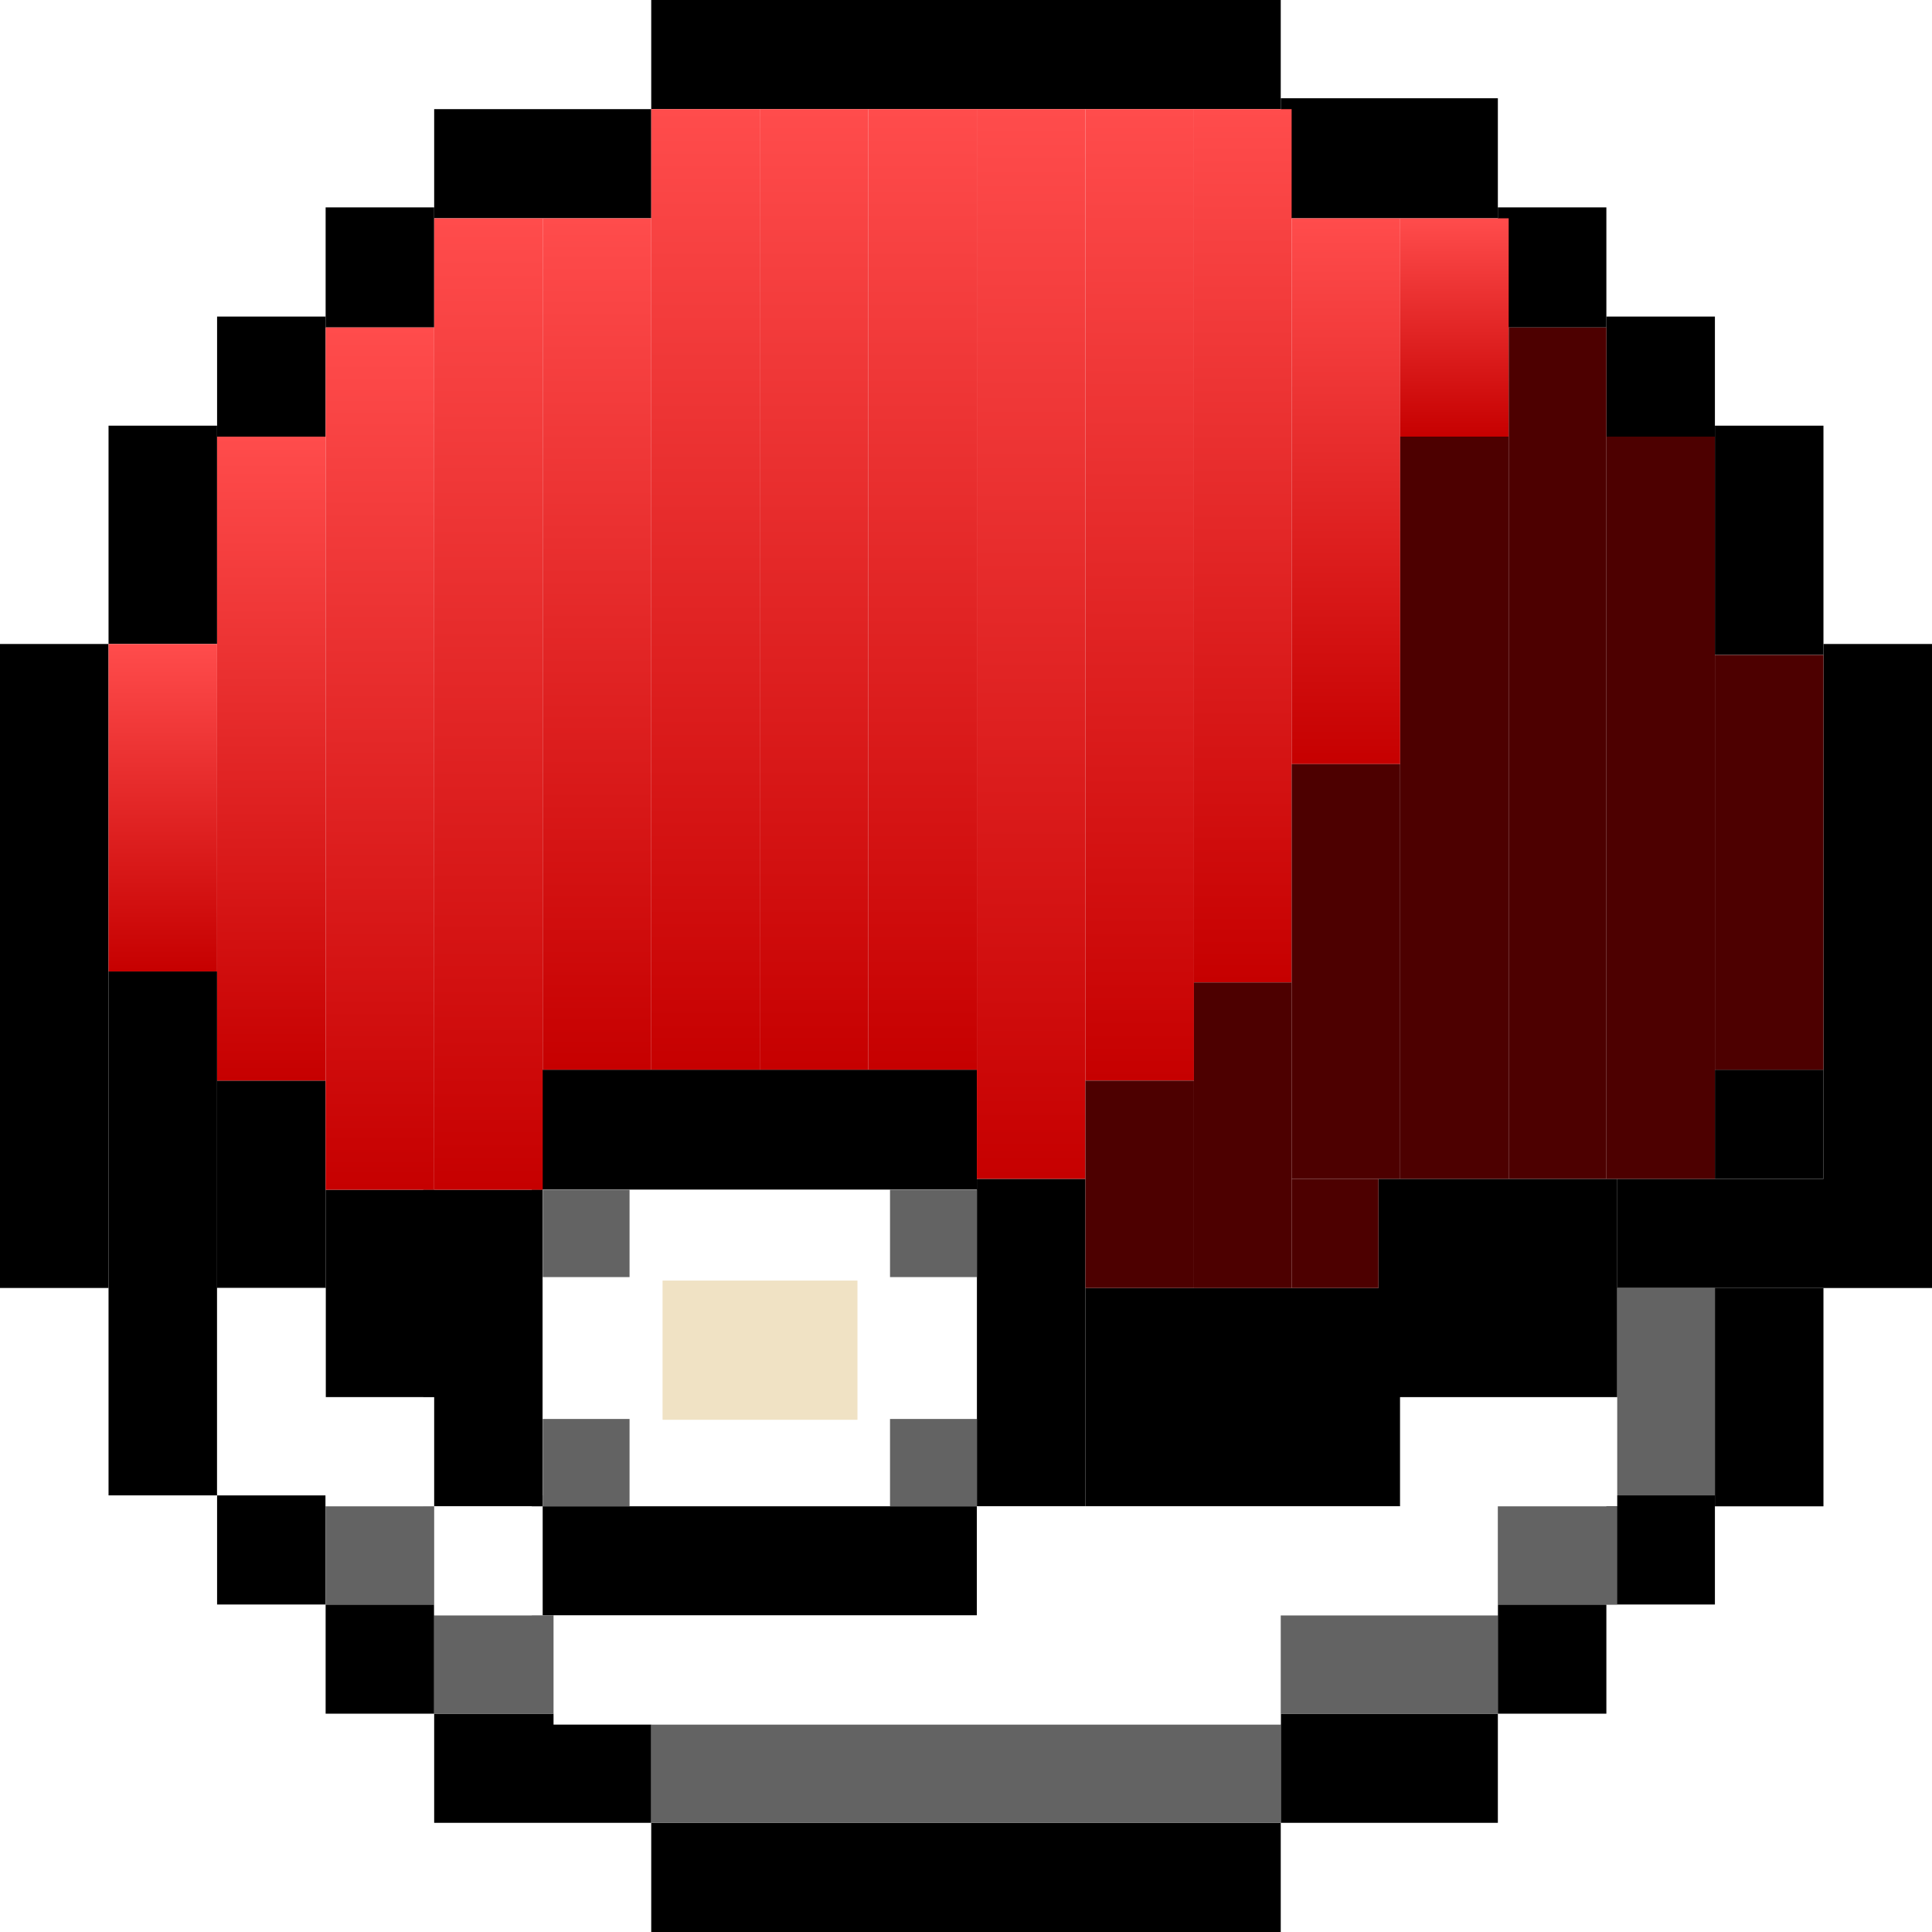 <svg width="55" height="55" viewBox="0 0 55 55" fill="none" xmlns="http://www.w3.org/2000/svg">
<g clip-path="url(#clip0_40_728)">
<rect x="18.539" width="17.921" height="3.107" fill="black"/>
<rect x="12.36" y="3.107" width="6.18" height="3.107" fill="black"/>
<rect x="9.27" y="5.904" width="3.09" height="3.418" fill="black"/>
<rect x="6.18" y="9.012" width="3.09" height="3.418" fill="black"/>
<rect x="3.09" y="12.118" width="3.09" height="6.215" fill="black"/>
<rect y="18.333" width="3.09" height="18.333" fill="black"/>
<rect x="3.09" y="27.655" width="3.09" height="14.915" fill="black"/>
<rect x="6.18" y="30.763" width="3.09" height="5.904" fill="black"/>
<rect x="9.27" y="33.87" width="3.09" height="5.904" fill="black"/>
<rect x="15.14" y="30.452" width="12.668" height="3.418" fill="black"/>
<rect x="15.14" y="42.57" width="12.668" height="3.418" fill="black"/>
<rect x="27.809" y="33.56" width="3.09" height="9.322" fill="black"/>
<rect x="39.242" y="33.56" width="6.798" height="6.215" fill="black"/>
<rect x="46.039" y="33.56" width="8.961" height="3.107" fill="black"/>
<rect x="48.82" y="36.667" width="3.09" height="6.215" fill="black"/>
<rect x="51.91" y="18.333" width="3.09" height="15.537" fill="black"/>
<rect x="48.82" y="30.452" width="3.09" height="3.107" fill="black"/>
<rect x="45.73" y="42.57" width="3.09" height="3.107" fill="black"/>
<rect x="6.18" y="42.57" width="3.09" height="3.107" fill="black"/>
<rect x="42.64" y="45.678" width="3.09" height="3.107" fill="black"/>
<rect x="9.27" y="45.678" width="3.09" height="3.107" fill="black"/>
<rect x="36.461" y="48.785" width="6.18" height="3.107" fill="black"/>
<rect x="12.36" y="48.785" width="6.18" height="3.107" fill="black"/>
<rect x="18.539" y="51.893" width="17.921" height="3.107" fill="black"/>
<rect x="48.82" y="12.118" width="3.09" height="6.525" fill="black"/>
<rect x="45.73" y="9.012" width="3.09" height="3.418" fill="black"/>
<rect x="42.64" y="5.904" width="3.09" height="3.418" fill="black"/>
<rect x="36.461" y="2.797" width="6.18" height="3.418" fill="black"/>
<rect x="30.899" y="36.667" width="8.961" height="6.215" fill="black"/>
<rect x="12.05" y="33.87" width="3.399" height="9.011" fill="black"/>
<rect x="3.09" y="18.333" width="3.09" height="9.322" fill="url(#paint0_linear_40_728)"/>
<rect x="6.18" y="12.43" width="3.09" height="18.333" fill="url(#paint1_linear_40_728)"/>
<rect x="9.27" y="9.322" width="3.09" height="24.548" fill="url(#paint2_linear_40_728)"/>
<rect x="12.36" y="6.215" width="3.09" height="27.655" fill="url(#paint3_linear_40_728)"/>
<rect x="15.45" y="6.215" width="3.09" height="24.237" fill="url(#paint4_linear_40_728)"/>
<rect x="18.539" y="3.107" width="3.09" height="27.345" fill="url(#paint5_linear_40_728)"/>
<rect x="21.629" y="3.107" width="3.09" height="27.345" fill="url(#paint6_linear_40_728)"/>
<rect x="24.719" y="3.107" width="3.09" height="27.345" fill="url(#paint7_linear_40_728)"/>
<rect x="27.809" y="3.107" width="3.09" height="30.452" fill="url(#paint8_linear_40_728)"/>
<rect x="30.899" y="3.107" width="3.09" height="27.655" fill="url(#paint9_linear_40_728)"/>
<rect x="33.989" y="3.107" width="2.781" height="24.859" fill="url(#paint10_linear_40_728)"/>
<rect x="36.77" y="6.215" width="3.09" height="15.537" fill="url(#paint11_linear_40_728)"/>
<rect x="39.859" y="6.215" width="3.09" height="6.215" fill="url(#paint12_linear_40_728)"/>
<rect x="15.45" y="33.87" width="12.36" height="9.011" fill="white"/>
<g filter="url(#filter0_d_40_728)">
<rect x="18.862" y="36.455" width="5.548" height="3.963" fill="#F0E2C4"/>
</g>
<rect x="15.45" y="33.87" width="2.472" height="2.486" fill="#636363"/>
<rect x="25.337" y="33.87" width="2.472" height="2.486" fill="#636363"/>
<rect x="25.337" y="40.395" width="2.472" height="2.486" fill="#636363"/>
<rect x="15.45" y="40.395" width="2.472" height="2.486" fill="#636363"/>
<rect x="6.18" y="36.667" width="3.09" height="5.904" fill="white"/>
<rect x="9.27" y="39.774" width="3.09" height="3.107" fill="white"/>
<rect x="12.359" y="42.882" width="3.09" height="3.107" fill="white"/>
<rect x="15.758" y="45.989" width="20.702" height="3.107" fill="white"/>
<rect x="27.809" y="42.882" width="14.831" height="3.107" fill="white"/>
<rect x="39.859" y="39.774" width="6.18" height="3.107" fill="white"/>
<rect x="9.27" y="42.882" width="3.09" height="2.797" fill="#636363"/>
<rect x="12.359" y="45.989" width="3.399" height="2.797" fill="#636363"/>
<rect x="18.539" y="49.097" width="17.921" height="2.797" fill="#636363"/>
<rect x="36.46" y="45.989" width="6.18" height="2.797" fill="#636363"/>
<rect x="42.64" y="42.882" width="3.399" height="2.797" fill="#636363"/>
<rect x="46.039" y="36.667" width="2.781" height="5.904" fill="#636363"/>
<rect x="30.899" y="30.763" width="3.09" height="5.904" fill="#4D0000"/>
<rect x="33.989" y="27.967" width="2.781" height="8.701" fill="#4D0000"/>
<rect x="36.77" y="21.752" width="3.09" height="11.808" fill="#4D0000"/>
<rect x="39.86" y="12.43" width="3.09" height="21.13" fill="#4D0000"/>
<rect x="42.95" y="9.322" width="2.781" height="24.237" fill="#4D0000"/>
<rect x="45.73" y="12.43" width="3.09" height="21.13" fill="#4D0000"/>
<rect x="48.82" y="18.645" width="3.09" height="11.808" fill="#4D0000"/>
<rect x="36.77" y="33.56" width="2.472" height="3.107" fill="#4D0000"/>
</g>
<defs>
<filter id="filter0_d_40_728" x="-48.947" y="-31.354" width="141.165" height="139.58" filterUnits="userSpaceOnUse" color-interpolation-filters="sRGB">
<feFlood flood-opacity="0" result="BackgroundImageFix"/>
<feColorMatrix in="SourceAlpha" type="matrix" values="0 0 0 0 0 0 0 0 0 0 0 0 0 0 0 0 0 0 127 0" result="hardAlpha"/>
<feOffset/>
<feGaussianBlur stdDeviation="33.904"/>
<feComposite in2="hardAlpha" operator="out"/>
<feColorMatrix type="matrix" values="0 0 0 0 0.975 0 0 0 0 0.865 0 0 0 0 0.63 0 0 0 1 0"/>
<feBlend mode="normal" in2="BackgroundImageFix" result="effect1_dropShadow_40_728"/>
<feBlend mode="normal" in="SourceGraphic" in2="effect1_dropShadow_40_728" result="shape"/>
</filter>
<linearGradient id="paint0_linear_40_728" x1="4.635" y1="18.333" x2="4.635" y2="27.655" gradientUnits="userSpaceOnUse">
<stop stop-color="#FF4C4C"/>
<stop offset="1" stop-color="#C60000"/>
</linearGradient>
<linearGradient id="paint1_linear_40_728" x1="7.725" y1="12.43" x2="7.725" y2="30.763" gradientUnits="userSpaceOnUse">
<stop stop-color="#FF4C4C"/>
<stop offset="1" stop-color="#C60000"/>
</linearGradient>
<linearGradient id="paint2_linear_40_728" x1="10.815" y1="9.322" x2="10.815" y2="33.87" gradientUnits="userSpaceOnUse">
<stop stop-color="#FF4C4C"/>
<stop offset="1" stop-color="#C60000"/>
</linearGradient>
<linearGradient id="paint3_linear_40_728" x1="13.905" y1="6.215" x2="13.905" y2="33.87" gradientUnits="userSpaceOnUse">
<stop stop-color="#FF4C4C"/>
<stop offset="1" stop-color="#C60000"/>
</linearGradient>
<linearGradient id="paint4_linear_40_728" x1="16.994" y1="6.215" x2="16.994" y2="30.452" gradientUnits="userSpaceOnUse">
<stop stop-color="#FF4C4C"/>
<stop offset="1" stop-color="#C60000"/>
</linearGradient>
<linearGradient id="paint5_linear_40_728" x1="20.084" y1="3.107" x2="20.084" y2="30.452" gradientUnits="userSpaceOnUse">
<stop stop-color="#FF4C4C"/>
<stop offset="1" stop-color="#C60000"/>
</linearGradient>
<linearGradient id="paint6_linear_40_728" x1="23.174" y1="3.107" x2="23.174" y2="30.452" gradientUnits="userSpaceOnUse">
<stop stop-color="#FF4C4C"/>
<stop offset="1" stop-color="#C60000"/>
</linearGradient>
<linearGradient id="paint7_linear_40_728" x1="26.264" y1="3.107" x2="26.264" y2="30.452" gradientUnits="userSpaceOnUse">
<stop stop-color="#FF4C4C"/>
<stop offset="1" stop-color="#C60000"/>
</linearGradient>
<linearGradient id="paint8_linear_40_728" x1="29.354" y1="3.107" x2="29.354" y2="33.559" gradientUnits="userSpaceOnUse">
<stop stop-color="#FF4C4C"/>
<stop offset="1" stop-color="#C60000"/>
</linearGradient>
<linearGradient id="paint9_linear_40_728" x1="32.444" y1="3.107" x2="32.444" y2="30.763" gradientUnits="userSpaceOnUse">
<stop stop-color="#FF4C4C"/>
<stop offset="1" stop-color="#C60000"/>
</linearGradient>
<linearGradient id="paint10_linear_40_728" x1="35.379" y1="3.107" x2="35.379" y2="27.966" gradientUnits="userSpaceOnUse">
<stop stop-color="#FF4C4C"/>
<stop offset="1" stop-color="#C60000"/>
</linearGradient>
<linearGradient id="paint11_linear_40_728" x1="38.315" y1="6.215" x2="38.315" y2="21.752" gradientUnits="userSpaceOnUse">
<stop stop-color="#FF4C4C"/>
<stop offset="1" stop-color="#C60000"/>
</linearGradient>
<linearGradient id="paint12_linear_40_728" x1="41.404" y1="6.215" x2="41.404" y2="12.43" gradientUnits="userSpaceOnUse">
<stop stop-color="#FF4C4C"/>
<stop offset="1" stop-color="#C60000"/>
</linearGradient>
<clipPath id="clip0_40_728">
<rect width="55" height="55" fill="white"/>
</clipPath>
</defs>
</svg>
